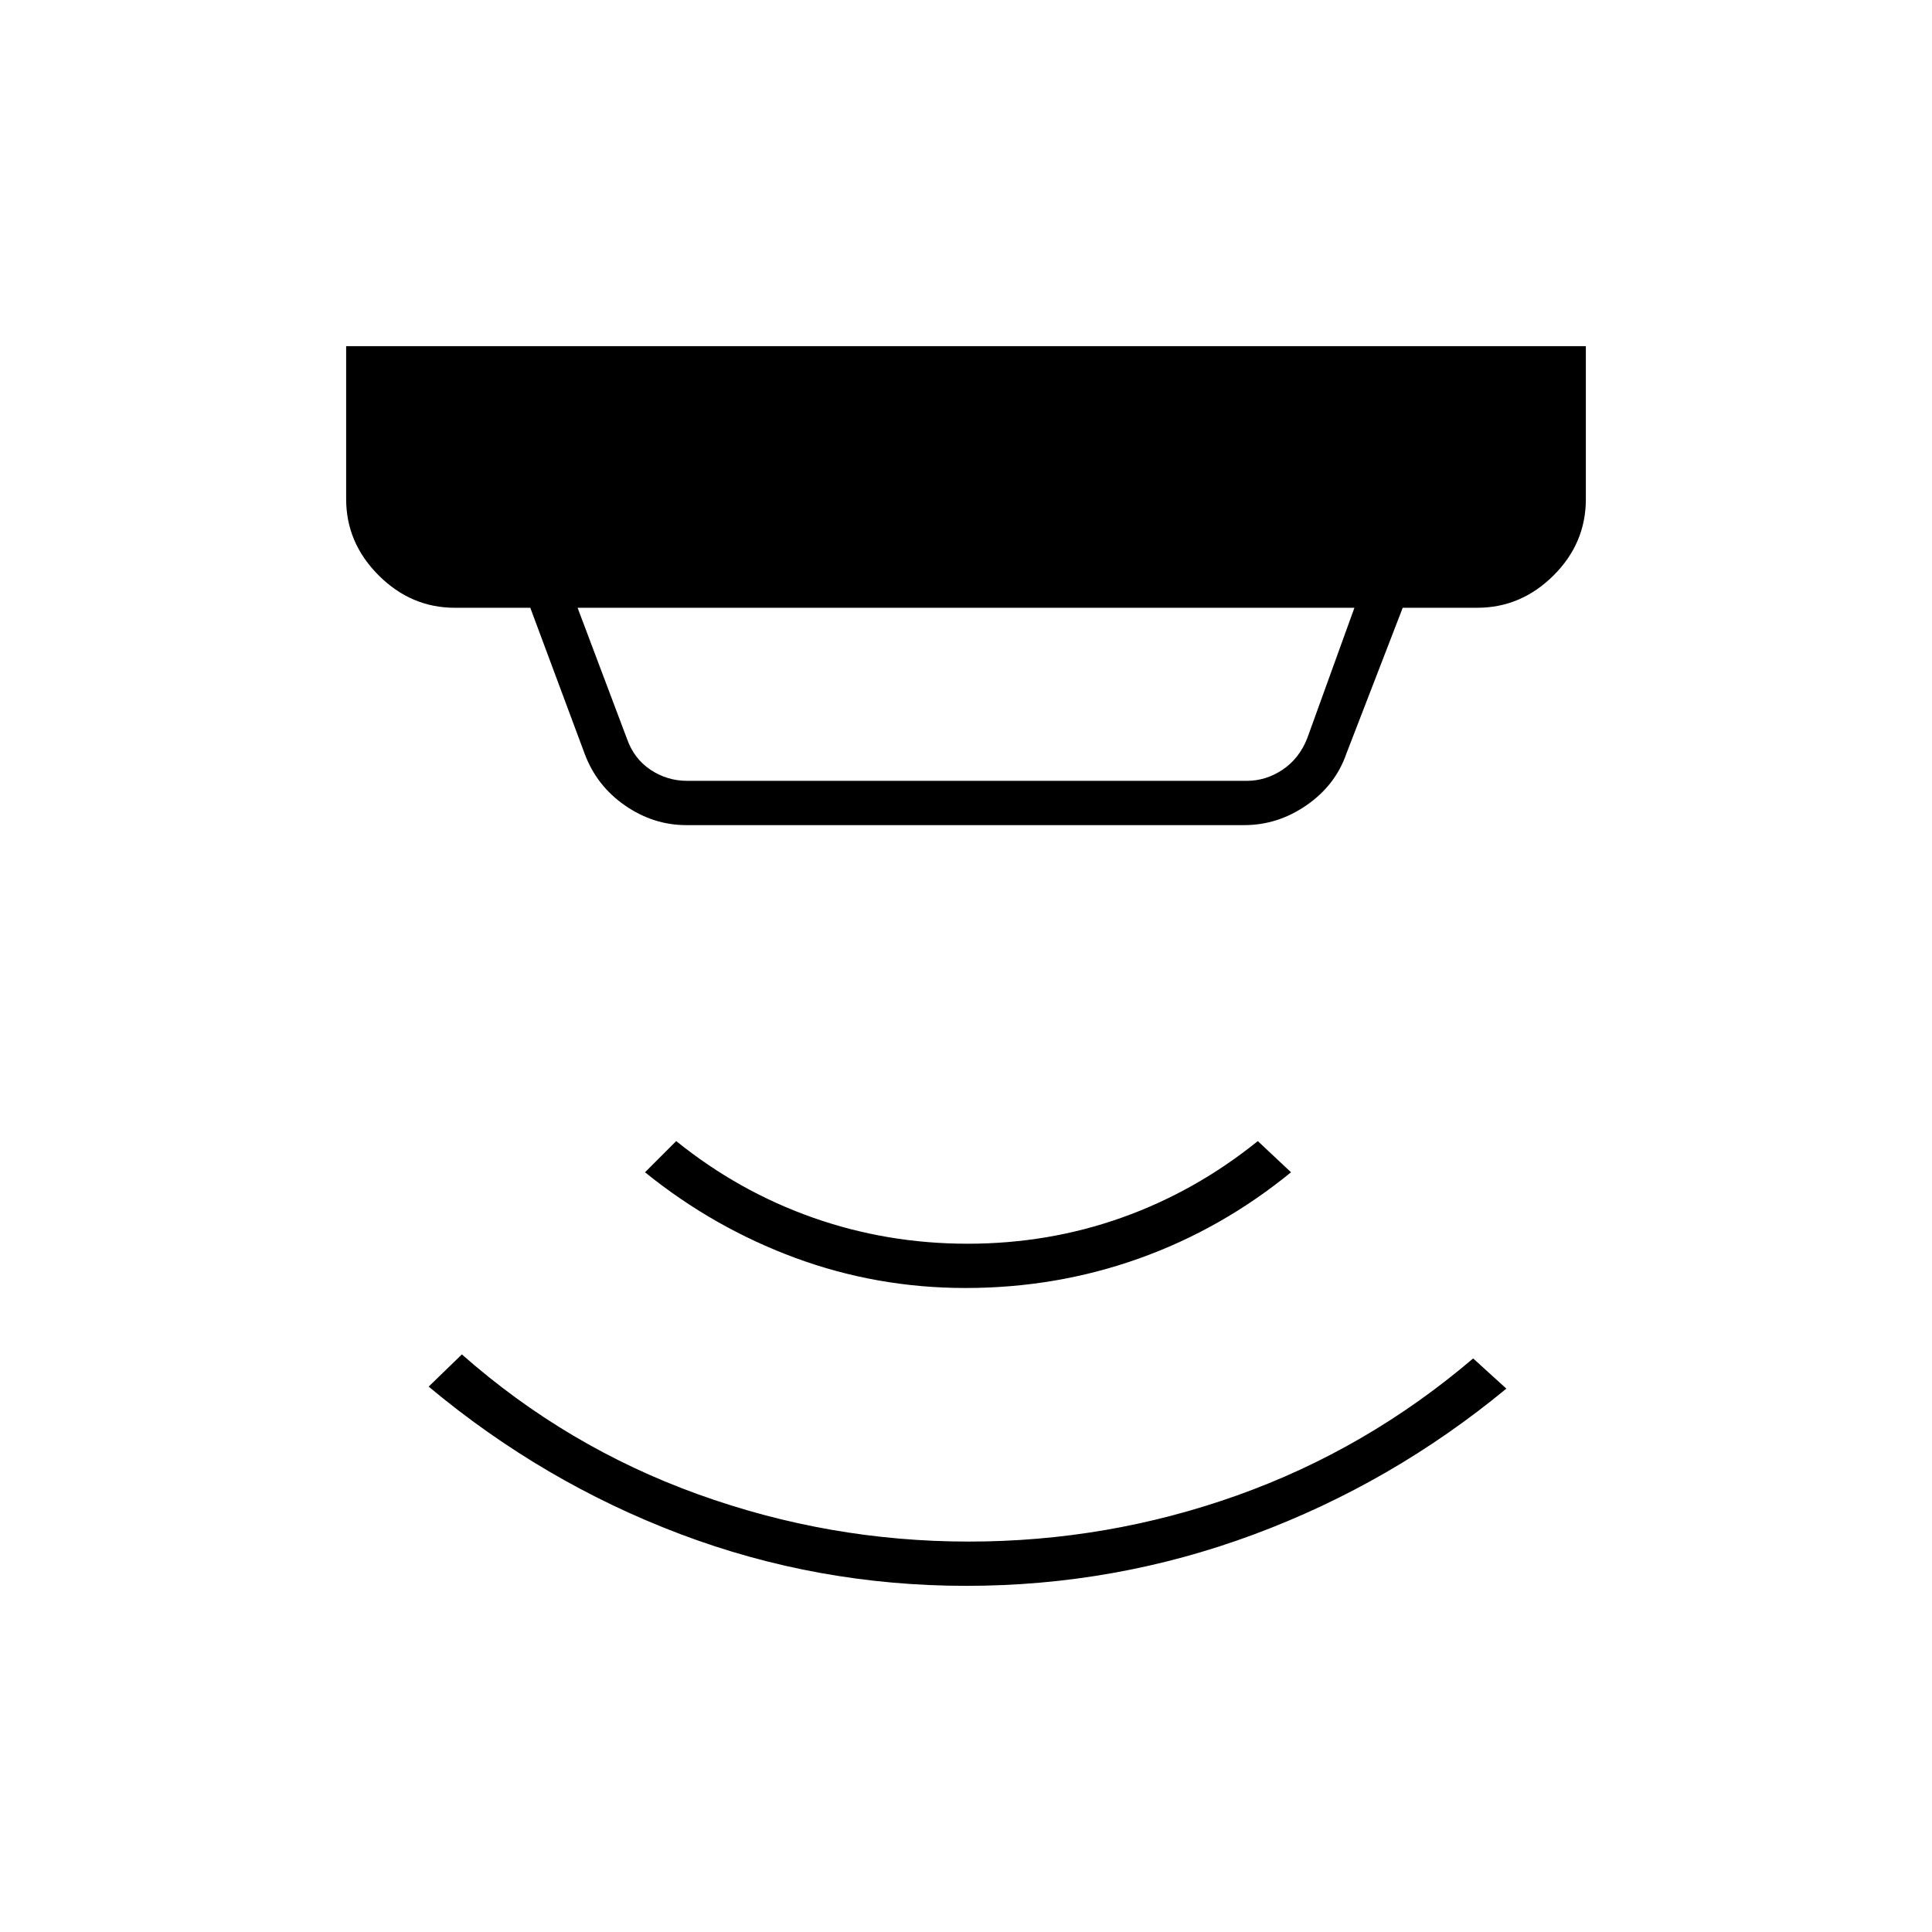 <svg xmlns="http://www.w3.org/2000/svg" height="48" viewBox="0 -960 960 960" width="48"><path d="M480.16-172q-74.16 0-142.24-25.76Q269.83-223.52 213-271l16.5-16q52.02 45.91 117.2 69.45Q411.87-194 481.36-194q68.89 0 133.26-22.91Q678.99-239.83 732-285l16.5 15q-56.89 46.99-125.54 72.49Q554.32-172 480.16-172Zm-.43-148q-44.08 0-84.66-15-40.57-15-74.57-42.5L336-393q31 25 67.82 38 36.81 13 77 13 40.18 0 76.68-13 36.5-13 67.5-38l16.5 15.5q-34.56 28.23-75.63 42.87Q524.81-320 479.73-320ZM287-658l24.5 65q3.5 10 11.75 15.5t18.25 5.5h278q9.5 0 17.75-5.5T649.5-593l23.5-65H287Zm54 108q-16.33 0-30.44-9.76-14.11-9.77-20.06-25.74l-27-72.5H226q-21.75 0-37.87-16.13Q172-690.25 172-712v-76h616v76q0 22-16.12 38-16.13 16-37.88 16h-37l-28 72.5q-5.45 15.7-19.77 25.6-14.32 9.9-30.96 9.9H341Z"/></svg>